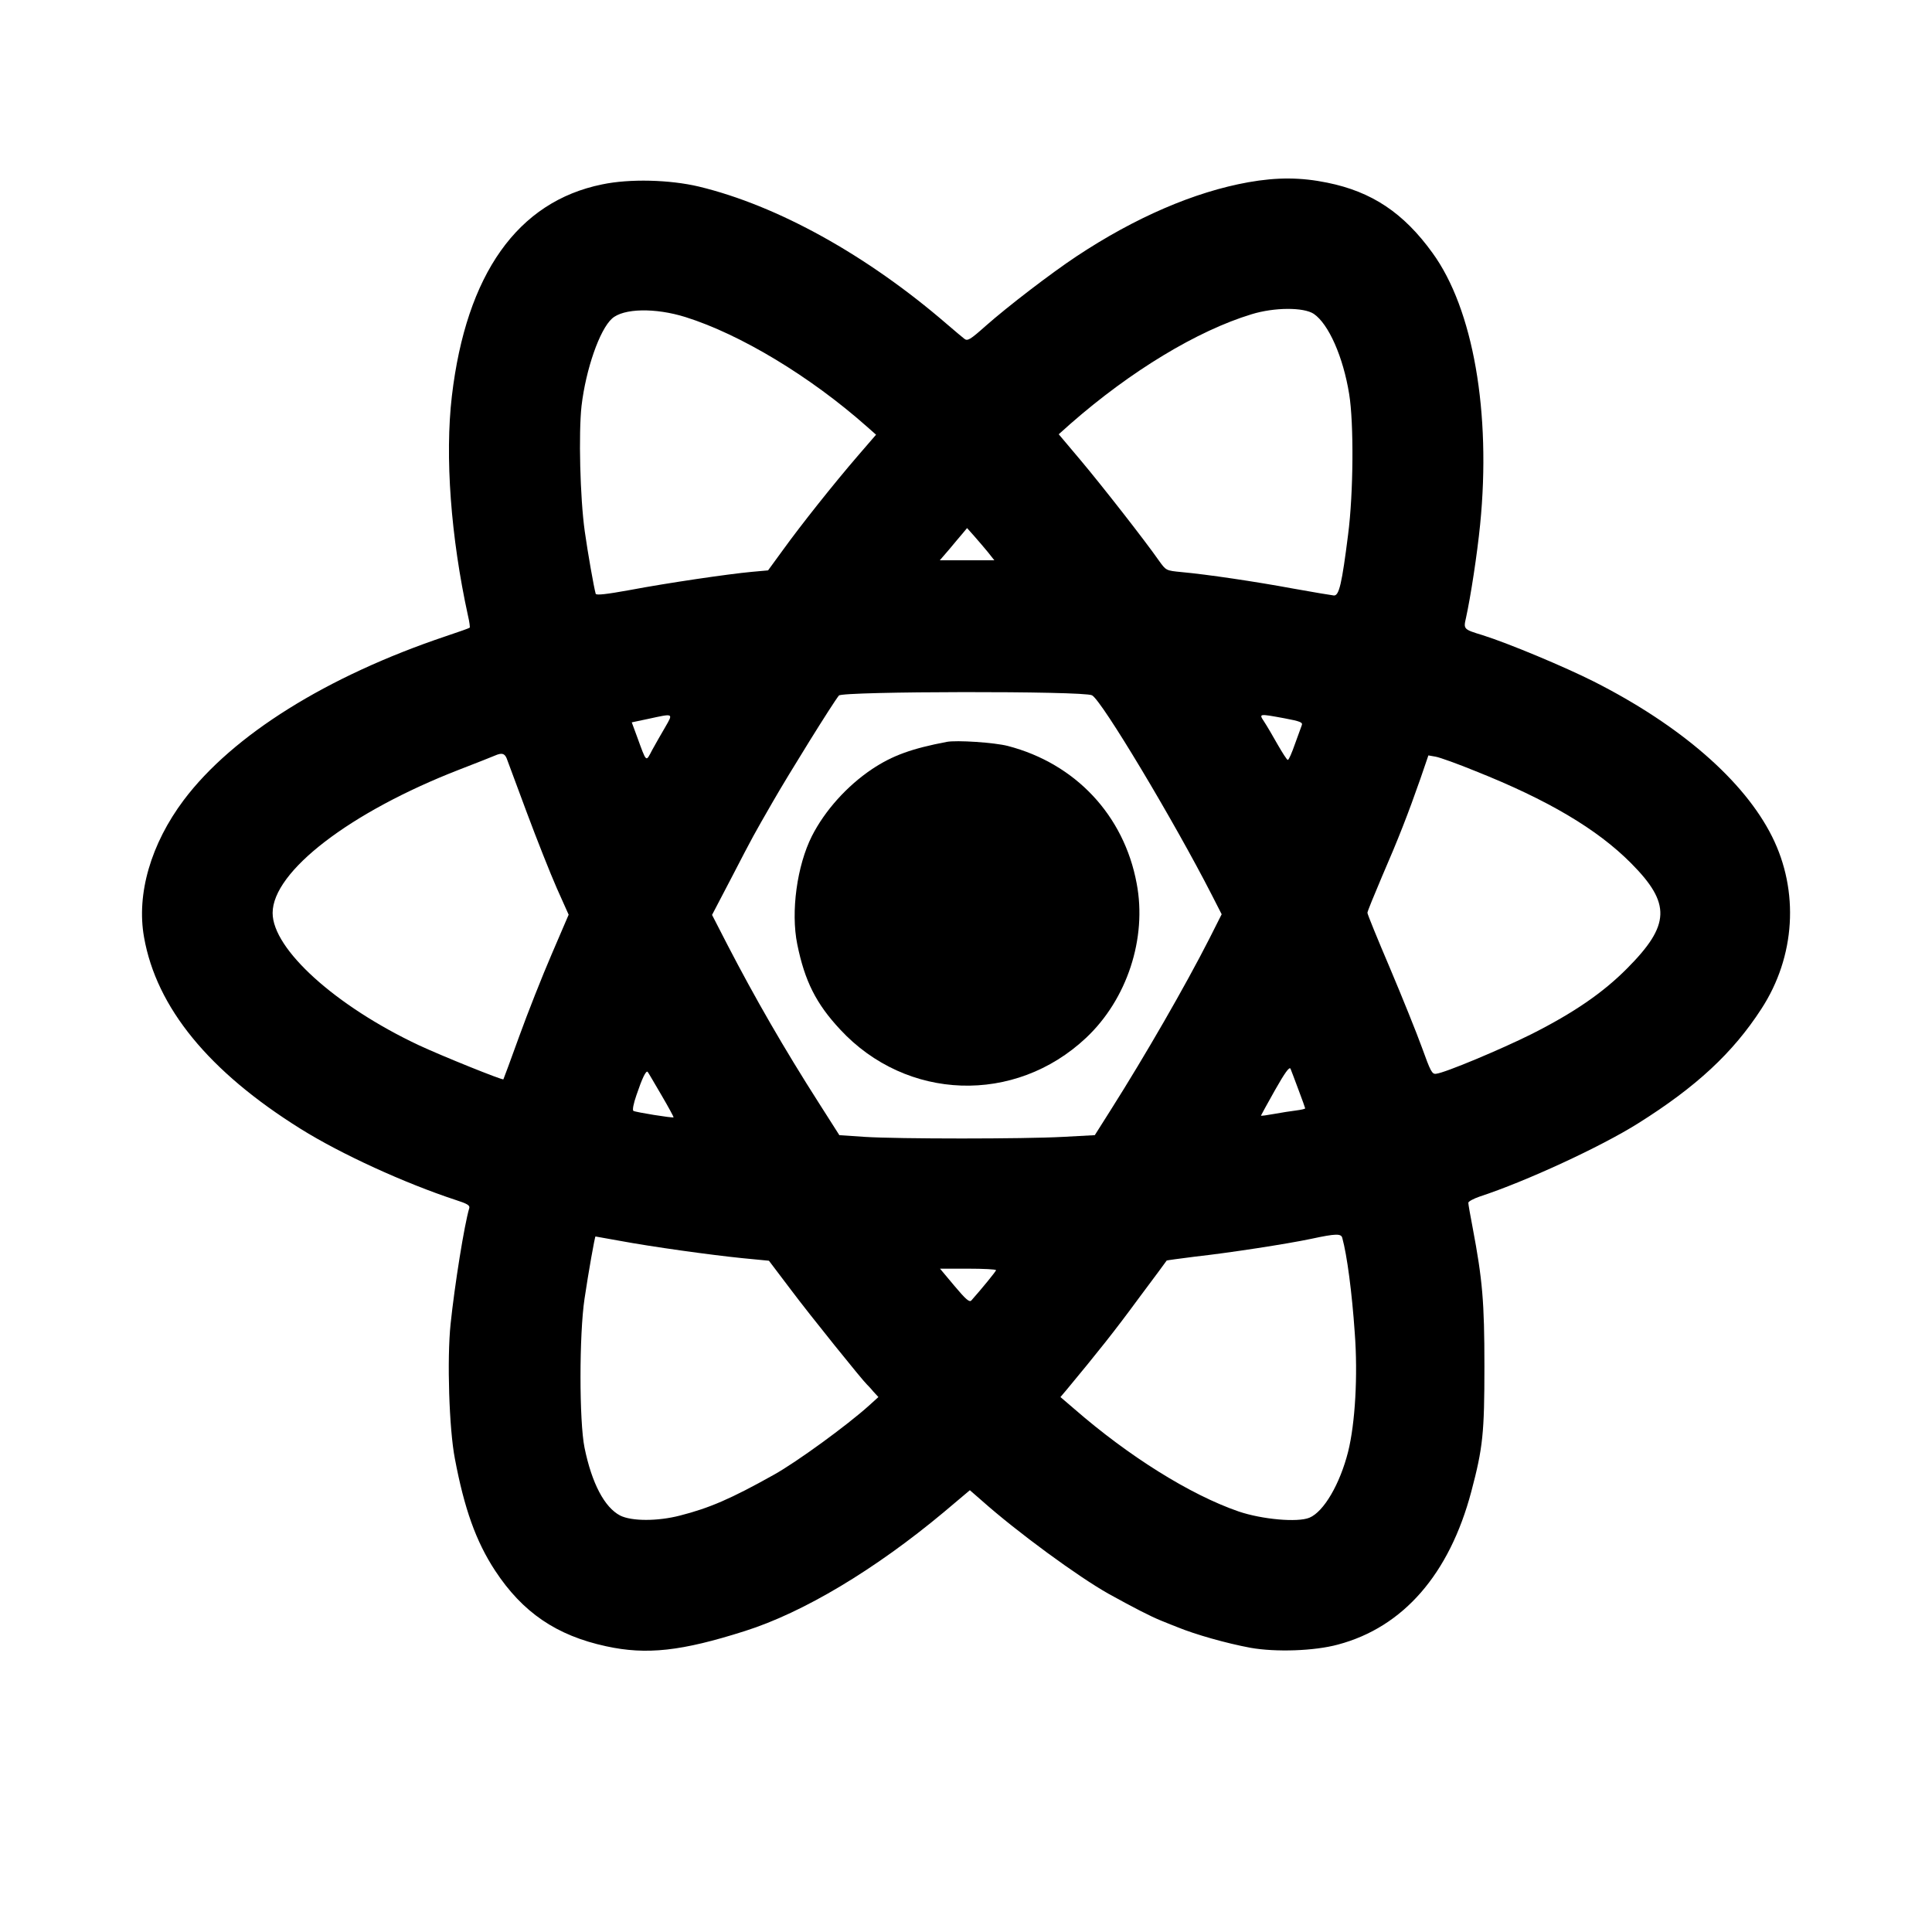 <?xml version="1.0" standalone="no"?>
<!DOCTYPE svg PUBLIC "-//W3C//DTD SVG 20010904//EN"
 "http://www.w3.org/TR/2001/REC-SVG-20010904/DTD/svg10.dtd">
<svg version="1.0" xmlns="http://www.w3.org/2000/svg"
 width="900pt" height="900pt" viewBox="0 0 900 900"
 preserveAspectRatio="xMidYMid meet">
<g transform="translate(0,900) scale(0.1,-0.1)"
fill="#000000" stroke="none">
<path d="M5815 8151 c-251 -45 -527 -164 -800 -345 -119 -79 -320 -233 -423
-324 -73 -65 -85 -72 -100 -60 -9 7 -46 38 -82 69 -372 321 -789 552 -1155
640 -135 32 -322 37 -450 10 -394 -80 -633 -418 -700 -986 -33 -281 -5 -657
75 -1023 7 -29 10 -55 8 -56 -1 -2 -52 -20 -112 -40 -553 -186 -992 -460
-1220 -763 -153 -204 -221 -437 -185 -639 58 -328 302 -626 730 -893 189 -118
485 -253 722 -331 53 -17 67 -25 63 -38 -23 -77 -68 -358 -87 -540 -17 -164
-7 -488 20 -627 44 -233 98 -385 187 -521 128 -195 286 -303 518 -353 188 -41
351 -23 646 71 272 86 606 286 927 554 l121 102 54 -47 c166 -148 452 -357
593 -436 116 -64 193 -104 245 -125 30 -12 64 -26 75 -30 83 -34 227 -75 340
-96 118 -21 298 -15 408 15 304 81 519 328 621 713 54 204 61 272 61 583 0
301 -9 404 -55 647 -11 57 -20 108 -20 115 0 6 24 19 53 29 214 70 565 232
738 341 271 170 442 329 574 533 159 244 177 549 50 803 -130 260 -427 518
-830 722 -137 69 -395 177 -518 216 -89 27 -90 28 -78 80 22 100 52 295 66
435 52 521 -32 1005 -222 1266 -135 187 -283 285 -490 327 -122 25 -233 26
-368 2z m-2622 -628 c255 -80 581 -276 845 -510 l43 -38 -82 -95 c-114 -132
-268 -326 -351 -441 l-70 -96 -77 -7 c-108 -10 -389 -51 -569 -85 -105 -19
-155 -25 -157 -17 -8 27 -37 191 -51 291 -22 157 -29 457 -15 584 20 170 84
355 142 407 53 48 201 51 342 7z m2927 15 c69 -47 137 -200 165 -374 22 -135
20 -461 -5 -654 -29 -230 -42 -285 -66 -284 -10 1 -95 15 -189 32 -178 33
-401 66 -521 77 -72 7 -72 7 -105 53 -64 92 -265 349 -365 468 l-102 121 56
50 c280 245 589 432 842 509 107 33 243 33 290 2z m-1518 -1110 l30 -38 -127
0 -127 0 44 51 c23 28 52 62 63 75 l20 24 33 -37 c19 -21 47 -55 64 -75z m485
-667 c45 -23 383 -588 557 -928 l47 -92 -57 -113 c-113 -222 -298 -543 -460
-799 l-74 -117 -148 -8 c-183 -10 -767 -10 -924 0 l-118 8 -93 146 c-165 258
-301 495 -427 738 l-73 142 93 178 c101 195 98 189 190 349 74 129 280 461
308 495 16 20 1141 22 1179 1z m-1988 -148 c-19 -32 -46 -80 -61 -107 -30 -57
-25 -62 -71 64 l-24 65 76 16 c120 26 118 28 80 -38z m2884 41 c74 -14 87 -19
81 -33 -3 -9 -18 -49 -32 -88 -14 -40 -28 -73 -33 -73 -4 0 -25 33 -48 73 -22
39 -50 87 -62 105 -25 38 -26 38 94 16z m-3623 -186 c5 -13 47 -126 94 -253
47 -126 110 -285 140 -353 l55 -123 -79 -184 c-44 -102 -112 -274 -151 -382
-39 -109 -73 -199 -74 -201 -4 -5 -287 109 -394 159 -387 182 -681 447 -681
616 0 193 360 470 870 668 80 31 154 60 165 65 32 14 45 11 55 -12z m4513 -60
c337 -134 567 -270 725 -429 187 -188 183 -288 -18 -490 -113 -114 -249 -207
-445 -306 -140 -70 -404 -181 -445 -185 -19 -3 -26 11 -66 122 -25 69 -92 235
-149 370 -58 136 -105 251 -105 258 0 6 31 82 68 169 76 175 122 293 179 456
l37 108 34 -6 c18 -3 102 -33 185 -67z m-824 -1485 c17 -45 31 -84 31 -86 0
-3 -19 -7 -42 -10 -24 -3 -70 -10 -102 -16 -33 -6 -61 -10 -62 -8 0 1 29 54
65 118 47 83 68 112 73 100 4 -9 20 -53 37 -98z m-2968 -24 c33 -56 58 -103
57 -104 -5 -4 -178 24 -187 30 -6 3 0 34 14 74 26 77 44 115 52 108 3 -3 31
-52 64 -108z m3172 -666 c22 -80 45 -253 58 -442 15 -198 2 -422 -31 -554 -38
-150 -113 -279 -180 -307 -55 -23 -221 -8 -330 29 -226 78 -512 257 -767 479
l-63 54 28 33 c146 176 225 275 335 425 72 96 131 176 132 178 1 1 60 9 131
18 162 18 428 59 542 83 116 25 140 25 145 4z m-3367 -13 c150 -28 424 -66
572 -81 l124 -12 103 -136 c86 -115 335 -424 354 -441 3 -3 17 -17 29 -32 l24
-26 -43 -39 c-103 -93 -338 -264 -444 -323 -200 -112 -300 -155 -437 -190
-104 -27 -225 -27 -279 0 -73 38 -132 150 -166 316 -25 123 -25 527 0 694 18
122 48 290 51 290 1 0 51 -9 112 -20z m1754 -137 c0 -5 -66 -86 -115 -141 -9
-10 -26 5 -79 68 l-67 80 131 0 c71 0 130 -3 130 -7z"/>
<path d="M4410 5544 c-162 -31 -252 -63 -348 -127 -116 -78 -219 -192 -280
-312 -69 -137 -99 -352 -68 -504 35 -172 88 -277 200 -397 309 -333 814 -350
1145 -39 191 179 285 464 236 720 -59 317 -285 558 -600 640 -61 16 -239 28
-285 19z"/>
</g>
</svg>
